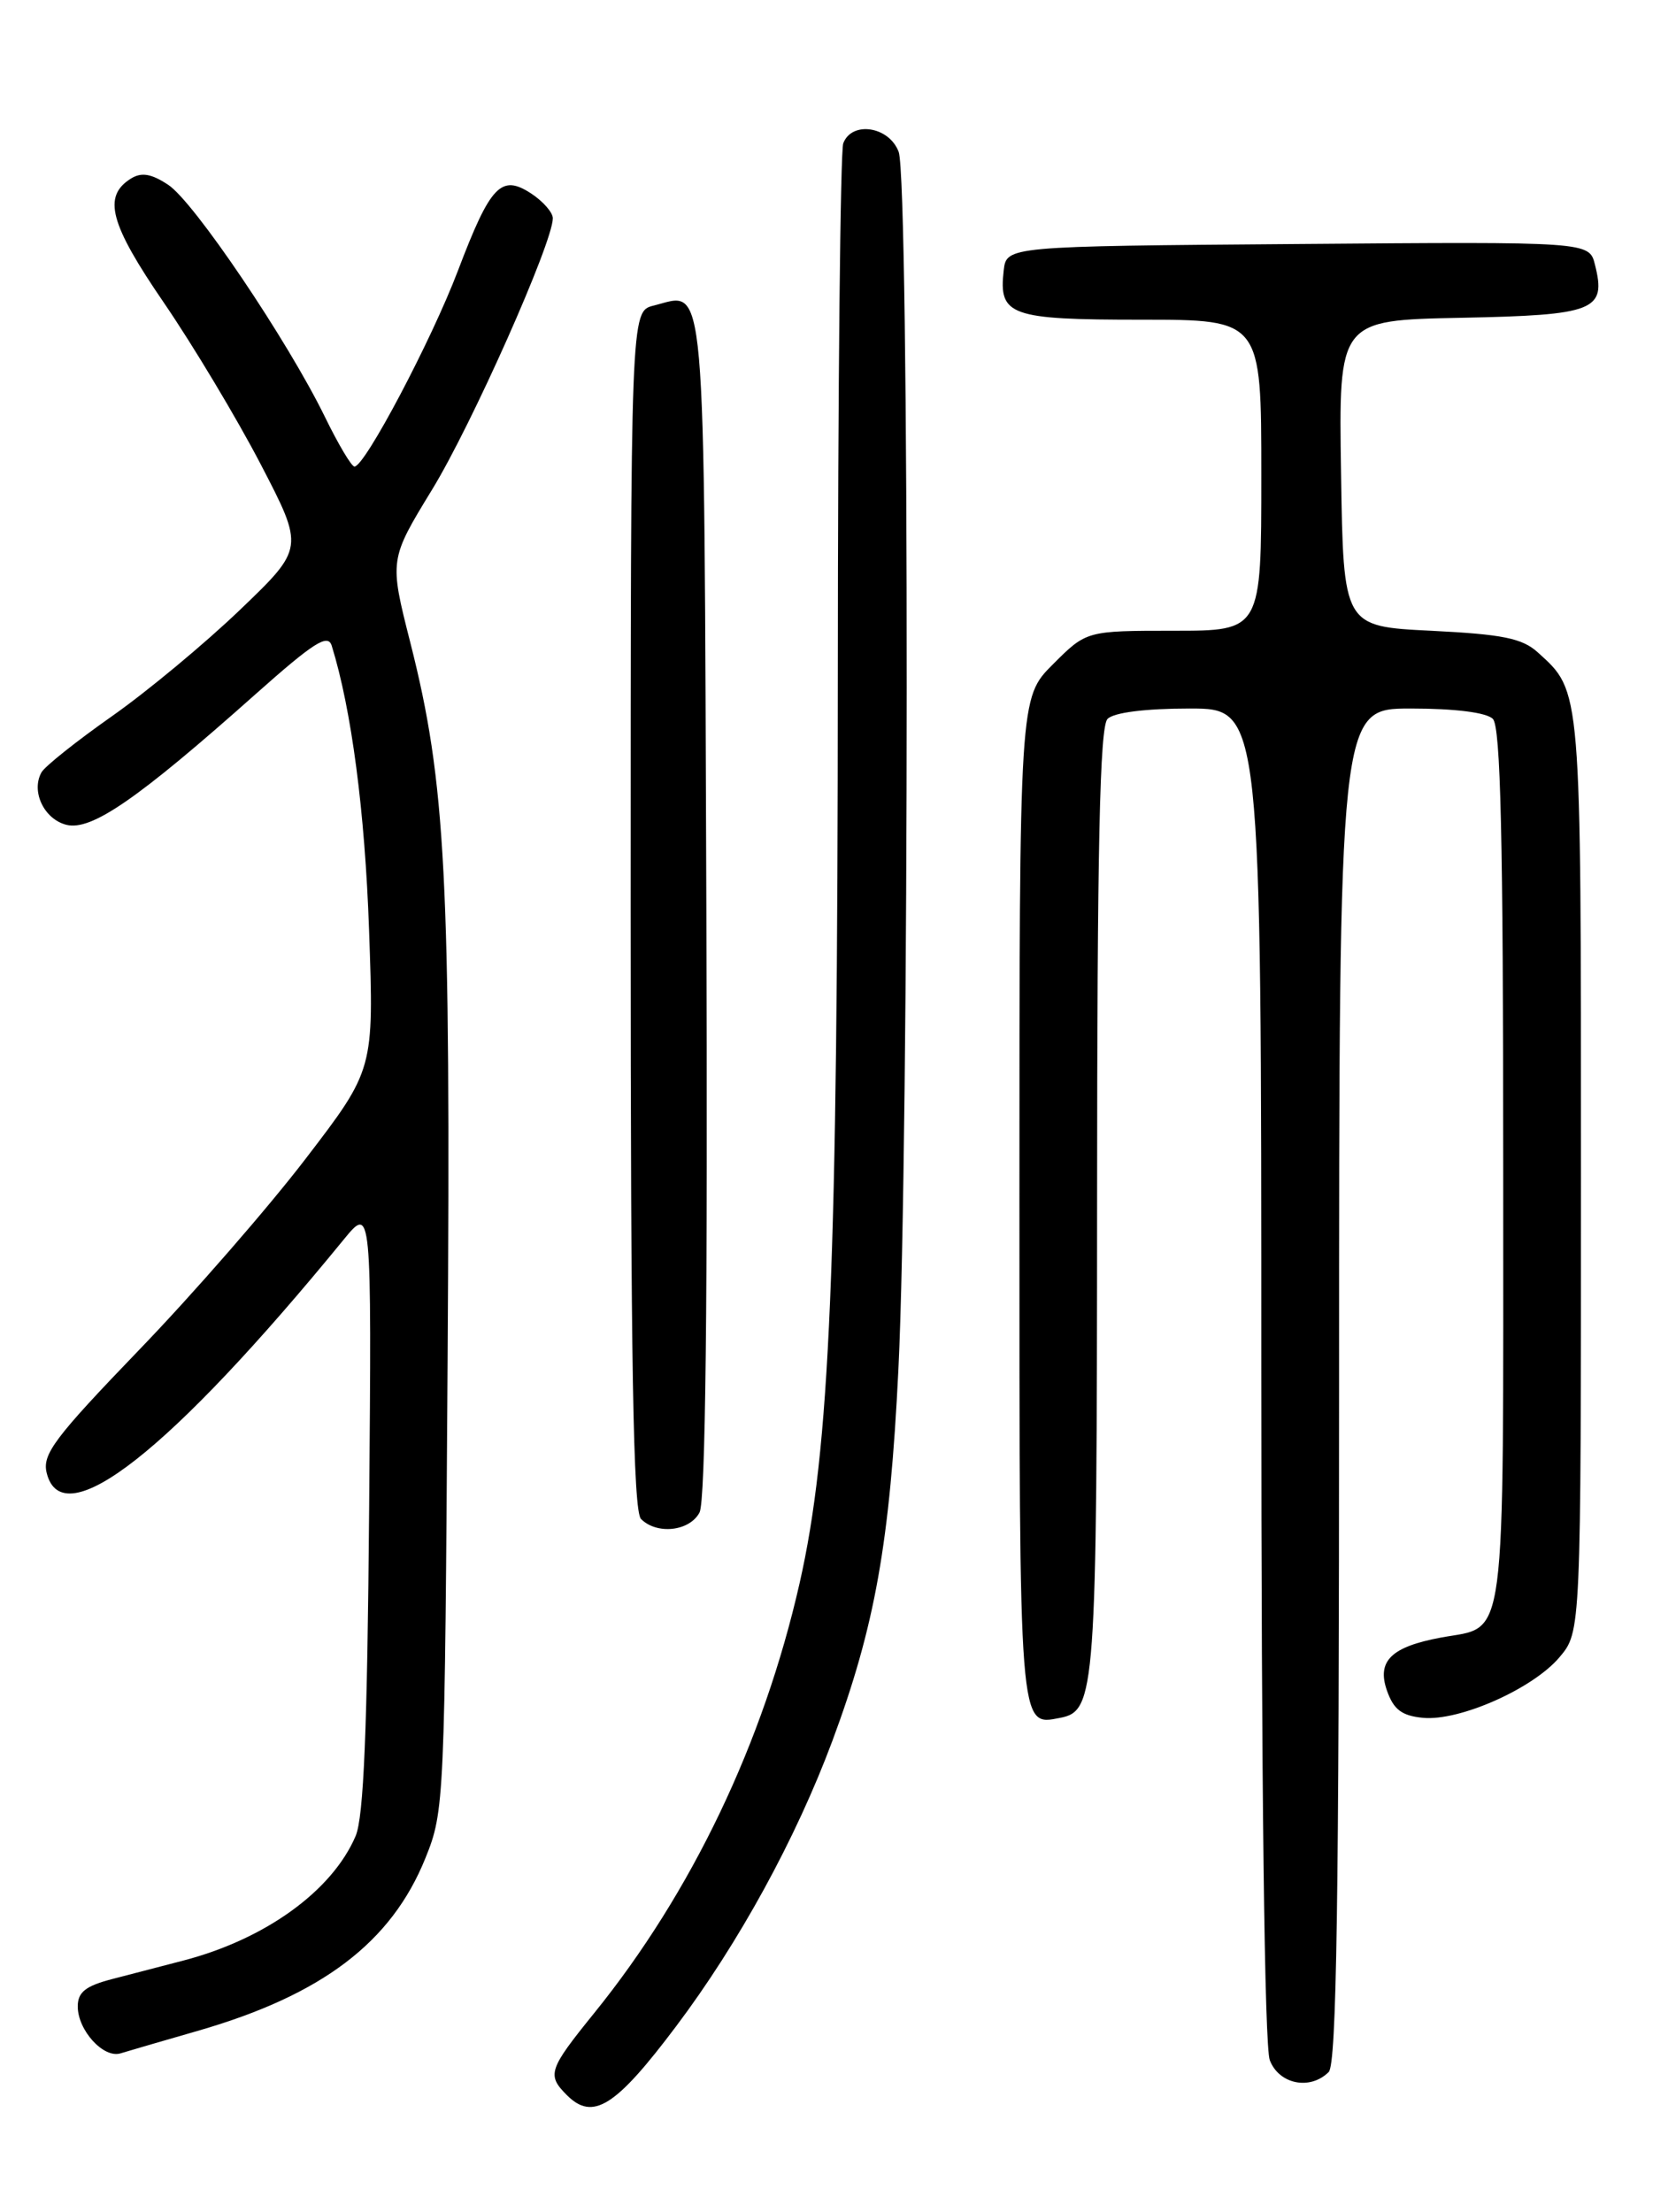 <?xml version="1.0" encoding="UTF-8" standalone="no"?>
<!DOCTYPE svg PUBLIC "-//W3C//DTD SVG 1.1//EN" "http://www.w3.org/Graphics/SVG/1.1/DTD/svg11.dtd" >
<svg xmlns="http://www.w3.org/2000/svg" xmlns:xlink="http://www.w3.org/1999/xlink" version="1.1" viewBox="0 0 194 256">
 <g >
 <path fill="currentColor"
d=" M 78.27 234.50 C 85.53 224.85 92.13 212.79 96.34 201.50 C 101.28 188.22 103.01 178.54 103.99 158.50 C 105.26 132.78 105.28 20.87 104.02 17.57 C 102.91 14.62 98.61 13.97 97.61 16.58 C 97.27 17.45 96.99 45.01 96.98 77.83 C 96.96 146.84 96.08 167.71 92.55 183.25 C 88.36 201.69 80.07 219.03 68.78 232.98 C 63.49 239.52 63.28 240.14 65.62 242.48 C 68.63 245.49 71.25 243.84 78.27 234.50 Z  M 153.80 239.80 C 154.71 238.89 155.00 219.87 155.00 160.30 C 155.00 82.00 155.00 82.00 163.30 82.00 C 168.42 82.00 172.06 82.46 172.80 83.20 C 173.70 84.10 174.00 96.99 174.00 135.05 C 174.00 191.70 174.48 188.09 166.80 189.52 C 161.03 190.59 159.35 192.24 160.54 195.65 C 161.31 197.85 162.25 198.57 164.70 198.81 C 168.92 199.22 177.45 195.44 180.52 191.79 C 183.00 188.85 183.00 188.85 183.00 135.87 C 183.00 79.23 183.07 80.10 178.00 75.50 C 176.20 73.87 173.94 73.41 165.65 73.00 C 155.50 72.50 155.50 72.50 155.23 54.78 C 154.95 37.06 154.95 37.06 169.12 36.78 C 184.62 36.47 185.96 35.95 184.62 30.64 C 183.96 27.97 183.96 27.97 150.23 28.24 C 116.50 28.50 116.50 28.50 116.18 31.31 C 115.58 36.53 116.91 37.00 132.12 37.00 C 146.00 37.00 146.00 37.00 146.00 55.00 C 146.00 73.00 146.00 73.00 135.88 73.00 C 125.76 73.00 125.76 73.00 121.88 76.88 C 118.00 80.76 118.00 80.76 118.00 138.76 C 118.00 200.58 117.93 199.74 122.68 198.82 C 126.82 198.03 126.97 195.98 126.99 138.95 C 127.00 97.87 127.30 84.10 128.20 83.20 C 128.94 82.46 132.58 82.00 137.70 82.00 C 146.00 82.00 146.00 82.00 146.00 158.93 C 146.00 206.50 146.37 236.85 146.98 238.43 C 148.04 241.22 151.65 241.95 153.80 239.80 Z  M 22.85 235.05 C 37.27 230.90 45.31 224.81 49.25 215.03 C 51.44 209.60 51.48 208.57 51.81 157.50 C 52.18 101.54 51.61 90.60 47.50 74.39 C 45.06 64.78 45.06 64.78 50.03 56.64 C 54.62 49.13 63.97 28.11 63.99 25.27 C 64.00 24.60 62.87 23.31 61.49 22.40 C 58.01 20.12 56.77 21.43 53.01 31.32 C 49.95 39.38 42.23 54.00 41.03 54.00 C 40.69 54.00 39.15 51.41 37.61 48.25 C 33.27 39.37 22.44 23.33 19.47 21.39 C 17.50 20.09 16.37 19.91 15.15 20.67 C 11.86 22.73 12.70 25.89 18.98 35.05 C 22.35 39.98 27.39 48.38 30.17 53.72 C 35.22 63.44 35.22 63.44 27.79 70.57 C 23.70 74.49 17.01 80.05 12.93 82.91 C 8.85 85.78 5.19 88.69 4.80 89.39 C 3.57 91.59 5.10 94.81 7.69 95.46 C 10.58 96.18 15.92 92.50 29.58 80.34 C 36.34 74.33 37.96 73.30 38.40 74.74 C 40.69 82.12 42.24 93.92 42.72 107.64 C 43.29 123.78 43.29 123.78 35.39 134.09 C 31.05 139.76 22.39 149.71 16.14 156.19 C 6.27 166.44 4.86 168.32 5.41 170.49 C 7.24 177.79 19.73 167.97 39.76 143.49 C 43.02 139.50 43.02 139.50 42.73 174.50 C 42.52 200.21 42.10 210.30 41.16 212.50 C 38.44 218.85 30.71 224.43 21.23 226.90 C 18.90 227.50 15.20 228.47 13.00 229.04 C 9.91 229.84 9.00 230.56 9.00 232.21 C 9.00 234.98 11.99 238.26 13.96 237.64 C 14.81 237.38 18.81 236.21 22.85 235.05 Z  M 80.97 175.05 C 81.67 173.74 81.93 150.78 81.76 104.91 C 81.48 30.10 81.80 33.83 75.65 35.37 C 73.00 36.04 73.00 36.04 73.00 105.32 C 73.00 157.87 73.29 174.89 74.20 175.80 C 76.04 177.64 79.81 177.23 80.97 175.05 Z "/>
</g>
</svg>